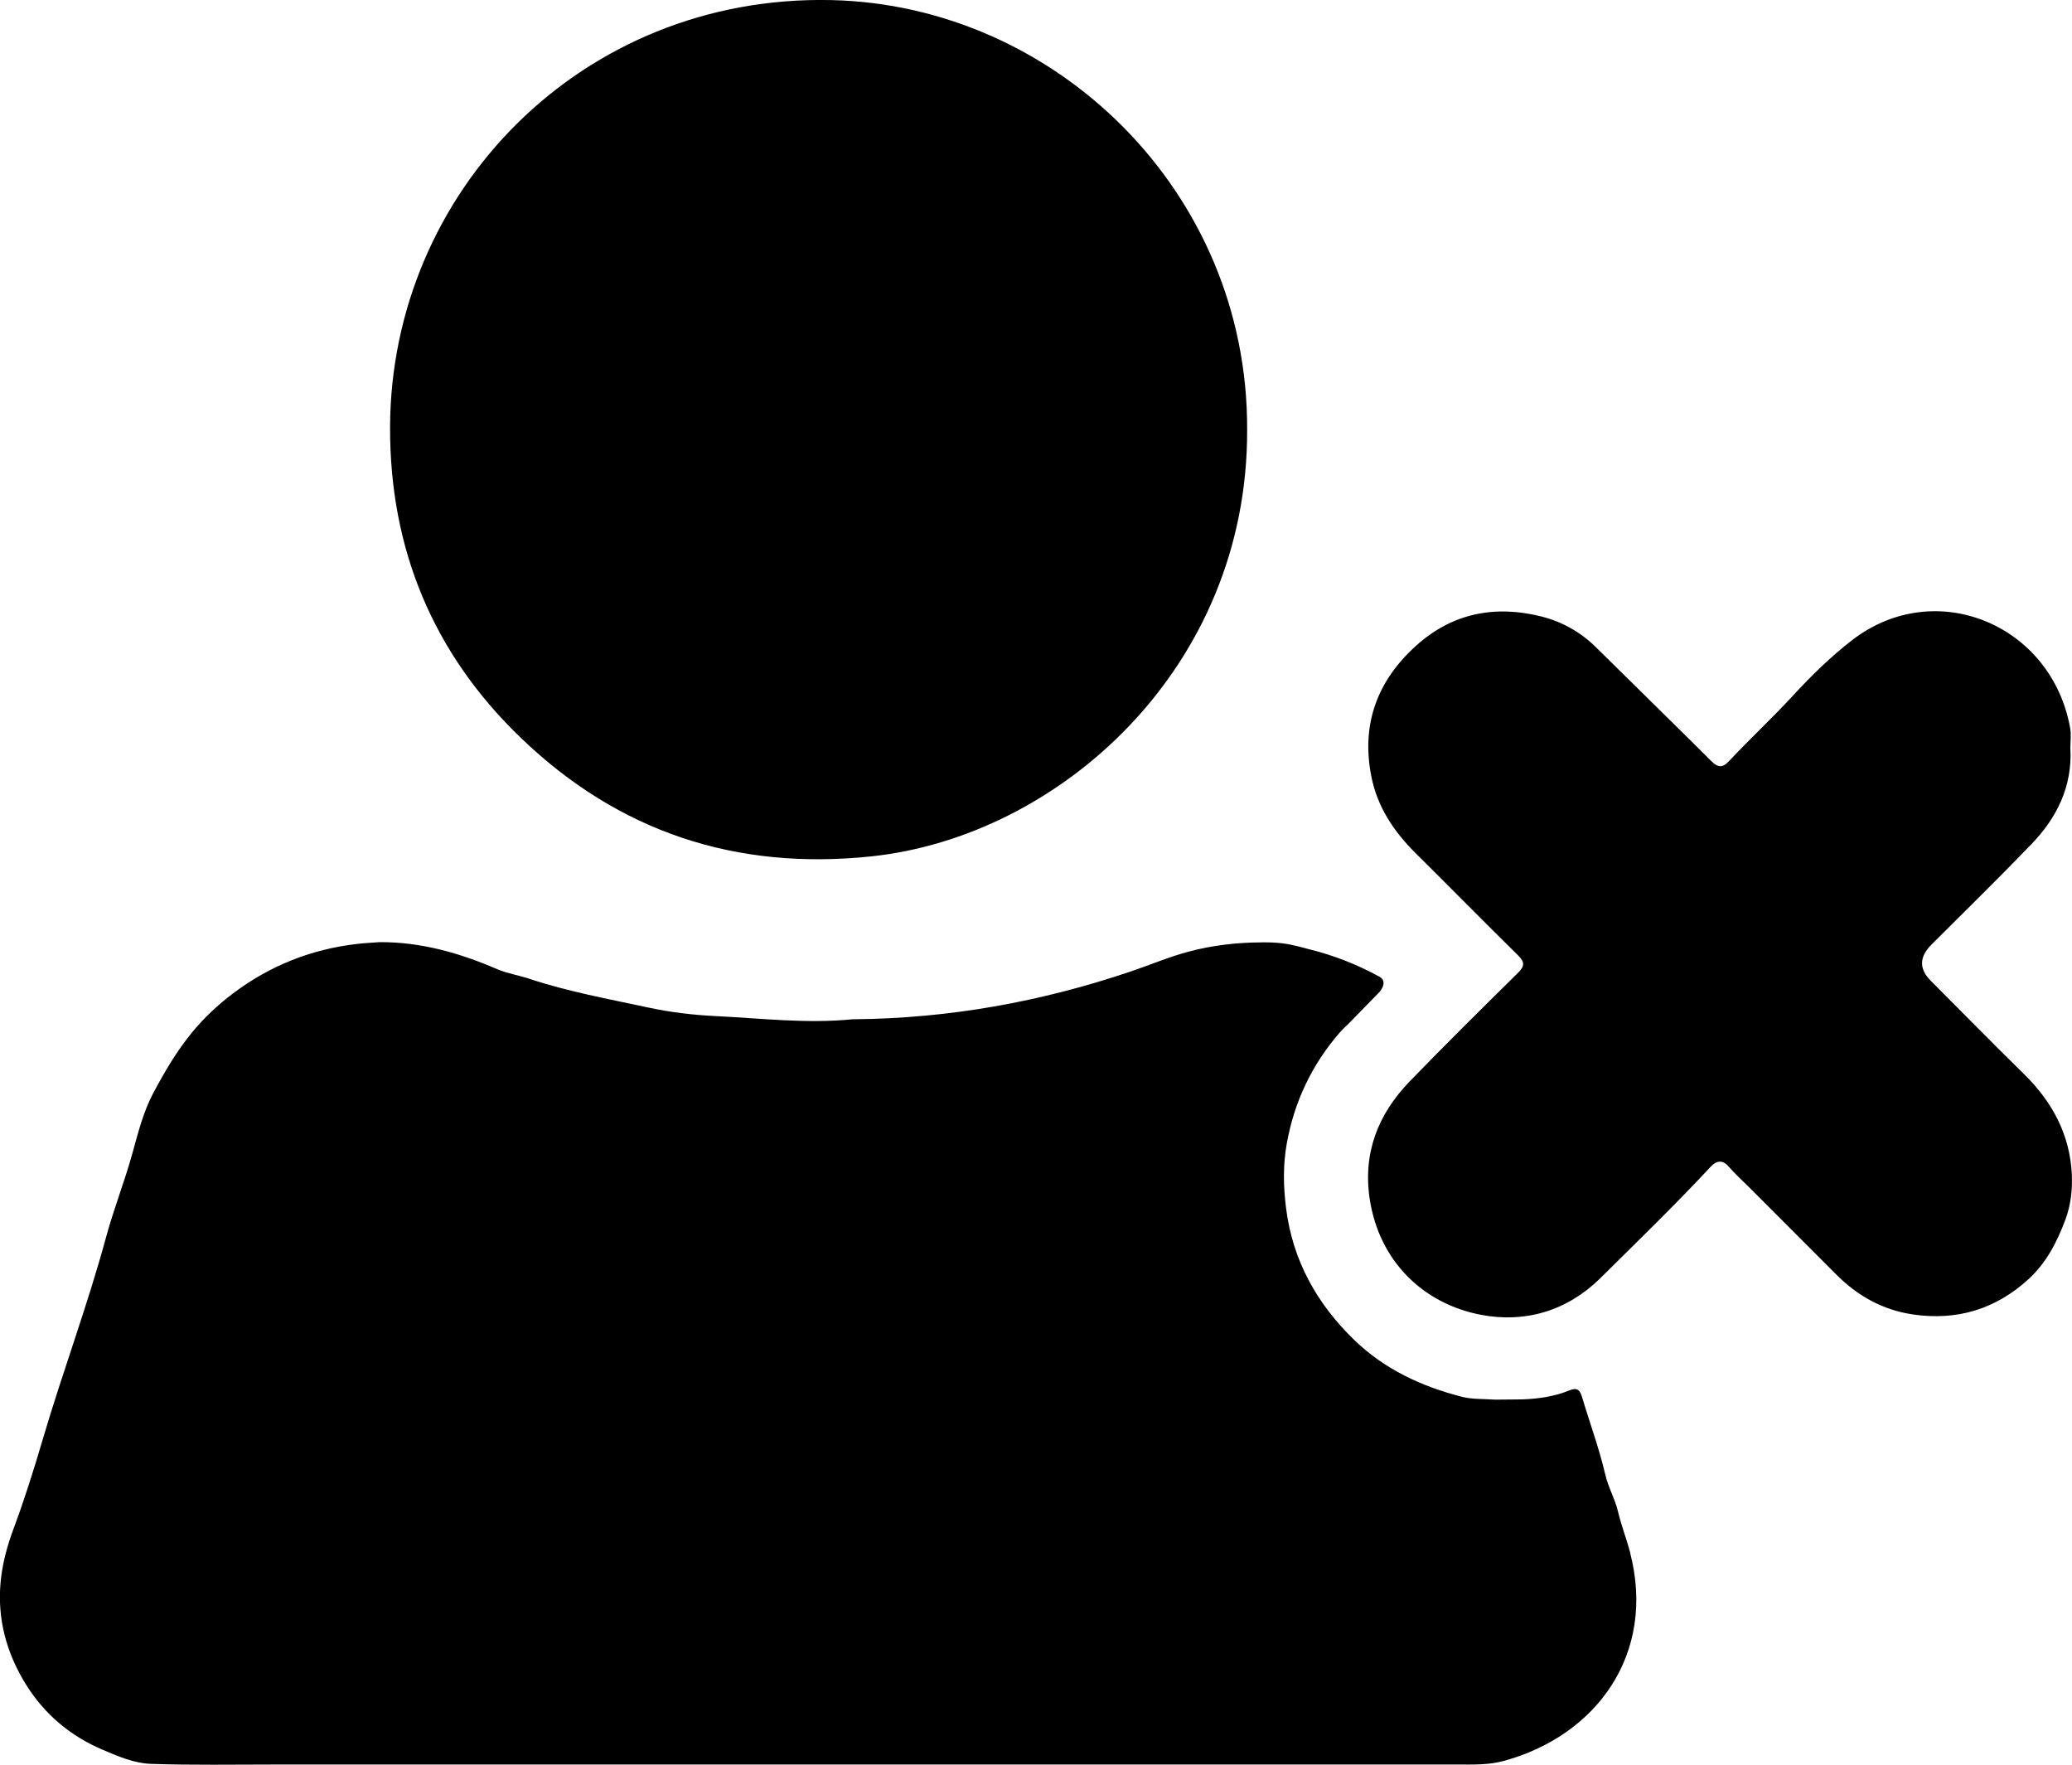 <svg width="101" height="86" viewBox="0 0 101 86" fill="none" xmlns="http://www.w3.org/2000/svg">
<g clip-path="url(#clip0_2316_386)">
<path d="M60.792 20.926C60.841 32.551 51.64 40.77 42.459 41.734C35.887 42.424 30.176 40.553 25.406 35.974C21.105 31.849 18.993 26.747 19.014 20.795C19.059 9.362 28.333 -0.257 40.51 0.004C51.415 0.241 60.833 9.301 60.792 20.926Z" fill="currentColor"/>
<path d="M100.923 36.501C101.012 38.339 100.258 39.855 99.023 41.137C97.425 42.796 95.774 44.409 94.143 46.039C93.551 46.633 93.54 47.217 94.111 47.791C95.631 49.315 97.14 50.851 98.677 52.358C100.046 53.706 100.902 55.303 100.992 57.235C101.025 57.971 100.943 58.722 100.678 59.433C100.275 60.519 99.749 61.541 98.888 62.329C97.282 63.8 95.391 64.375 93.23 64.053C91.758 63.832 90.539 63.146 89.5 62.1C88.089 60.683 86.675 59.27 85.26 57.856C84.93 57.525 84.575 57.211 84.269 56.855C83.943 56.48 83.65 56.574 83.373 56.872C81.64 58.734 79.814 60.499 78.008 62.288C76.397 63.877 74.355 64.482 72.211 64.077C69.337 63.534 67.225 61.426 66.768 58.436C66.426 56.177 67.176 54.294 68.713 52.701C70.445 50.912 72.219 49.16 73.992 47.411C74.326 47.081 74.331 46.885 73.996 46.554C72.317 44.904 70.662 43.221 68.99 41.562C67.934 40.512 67.139 39.32 66.846 37.837C66.34 35.284 67.143 33.156 69.043 31.453C70.8 29.876 72.883 29.471 75.154 30.047C76.161 30.305 77.05 30.807 77.8 31.546C79.667 33.393 81.546 35.223 83.405 37.077C83.744 37.416 83.96 37.437 84.294 37.077C85.313 35.991 86.406 34.978 87.417 33.879C88.309 32.911 89.263 31.979 90.303 31.179C94.347 28.083 100.005 30.423 100.911 35.484C100.968 35.811 100.919 36.162 100.919 36.501H100.923Z" fill="currentColor"/>
<path d="M79.463 75.662C79.287 74.992 79.031 74.342 78.871 73.664C78.725 73.043 78.399 72.5 78.252 71.867C77.954 70.584 77.49 69.338 77.115 68.072C77.008 67.717 76.862 67.606 76.495 67.758C75.765 68.056 74.99 68.166 74.208 68.195C73.763 68.195 73.319 68.203 72.875 68.207C72.337 68.166 71.778 68.199 71.26 68.068C69.299 67.566 67.498 66.732 66.022 65.307C64.187 63.534 63.005 61.418 62.687 58.857C62.557 57.815 62.536 56.766 62.724 55.728C63.091 53.682 63.951 51.872 65.321 50.299C65.488 50.107 65.704 49.932 65.887 49.732L67.155 48.433C67.412 48.196 67.595 47.791 67.253 47.603C66.16 47.003 65.007 46.55 63.8 46.255C63.551 46.194 63.294 46.113 63.038 46.063C62.312 45.884 61.427 45.925 61.427 45.925C60.241 45.933 59.075 46.072 57.925 46.378C56.959 46.639 56.038 47.032 55.092 47.35C50.738 48.821 46.274 49.625 41.676 49.67C41.639 49.67 41.602 49.67 41.566 49.67C39.328 49.895 37.098 49.625 34.872 49.515C33.783 49.462 32.67 49.331 31.578 49.094C29.645 48.678 27.701 48.327 25.817 47.702C25.292 47.526 24.725 47.44 24.232 47.228C22.397 46.435 20.518 45.904 18.508 45.912C18.463 45.912 18.422 45.916 18.378 45.921C18.055 45.945 17.733 45.961 17.415 45.998C15.177 46.255 13.147 47.06 11.353 48.416C10.628 48.964 9.967 49.576 9.368 50.303C8.606 51.231 8.015 52.244 7.468 53.273C6.987 54.176 6.73 55.209 6.453 56.206C6.07 57.591 5.54 58.922 5.165 60.311C4.264 63.624 3.057 66.838 2.087 70.131C1.655 71.597 1.194 73.072 0.656 74.51C0.346 75.343 0.114 76.213 0.032 77.075C-0.143 78.876 0.314 80.571 1.28 82.111C2.189 83.561 3.449 84.611 5.022 85.277C5.764 85.591 6.539 85.927 7.338 85.955C9.368 86.025 11.402 85.988 13.432 85.988C32.642 85.988 51.851 85.988 71.061 85.988C71.811 85.988 72.565 86.016 73.307 85.812C77.812 84.583 80.743 80.608 79.459 75.662H79.463Z" fill="currentColor"/>
</g>
<defs>
<clipPath id="clip0_2316_386">
<rect width="101" height="86" fill="white"/>
</clipPath>
</defs>
</svg>
